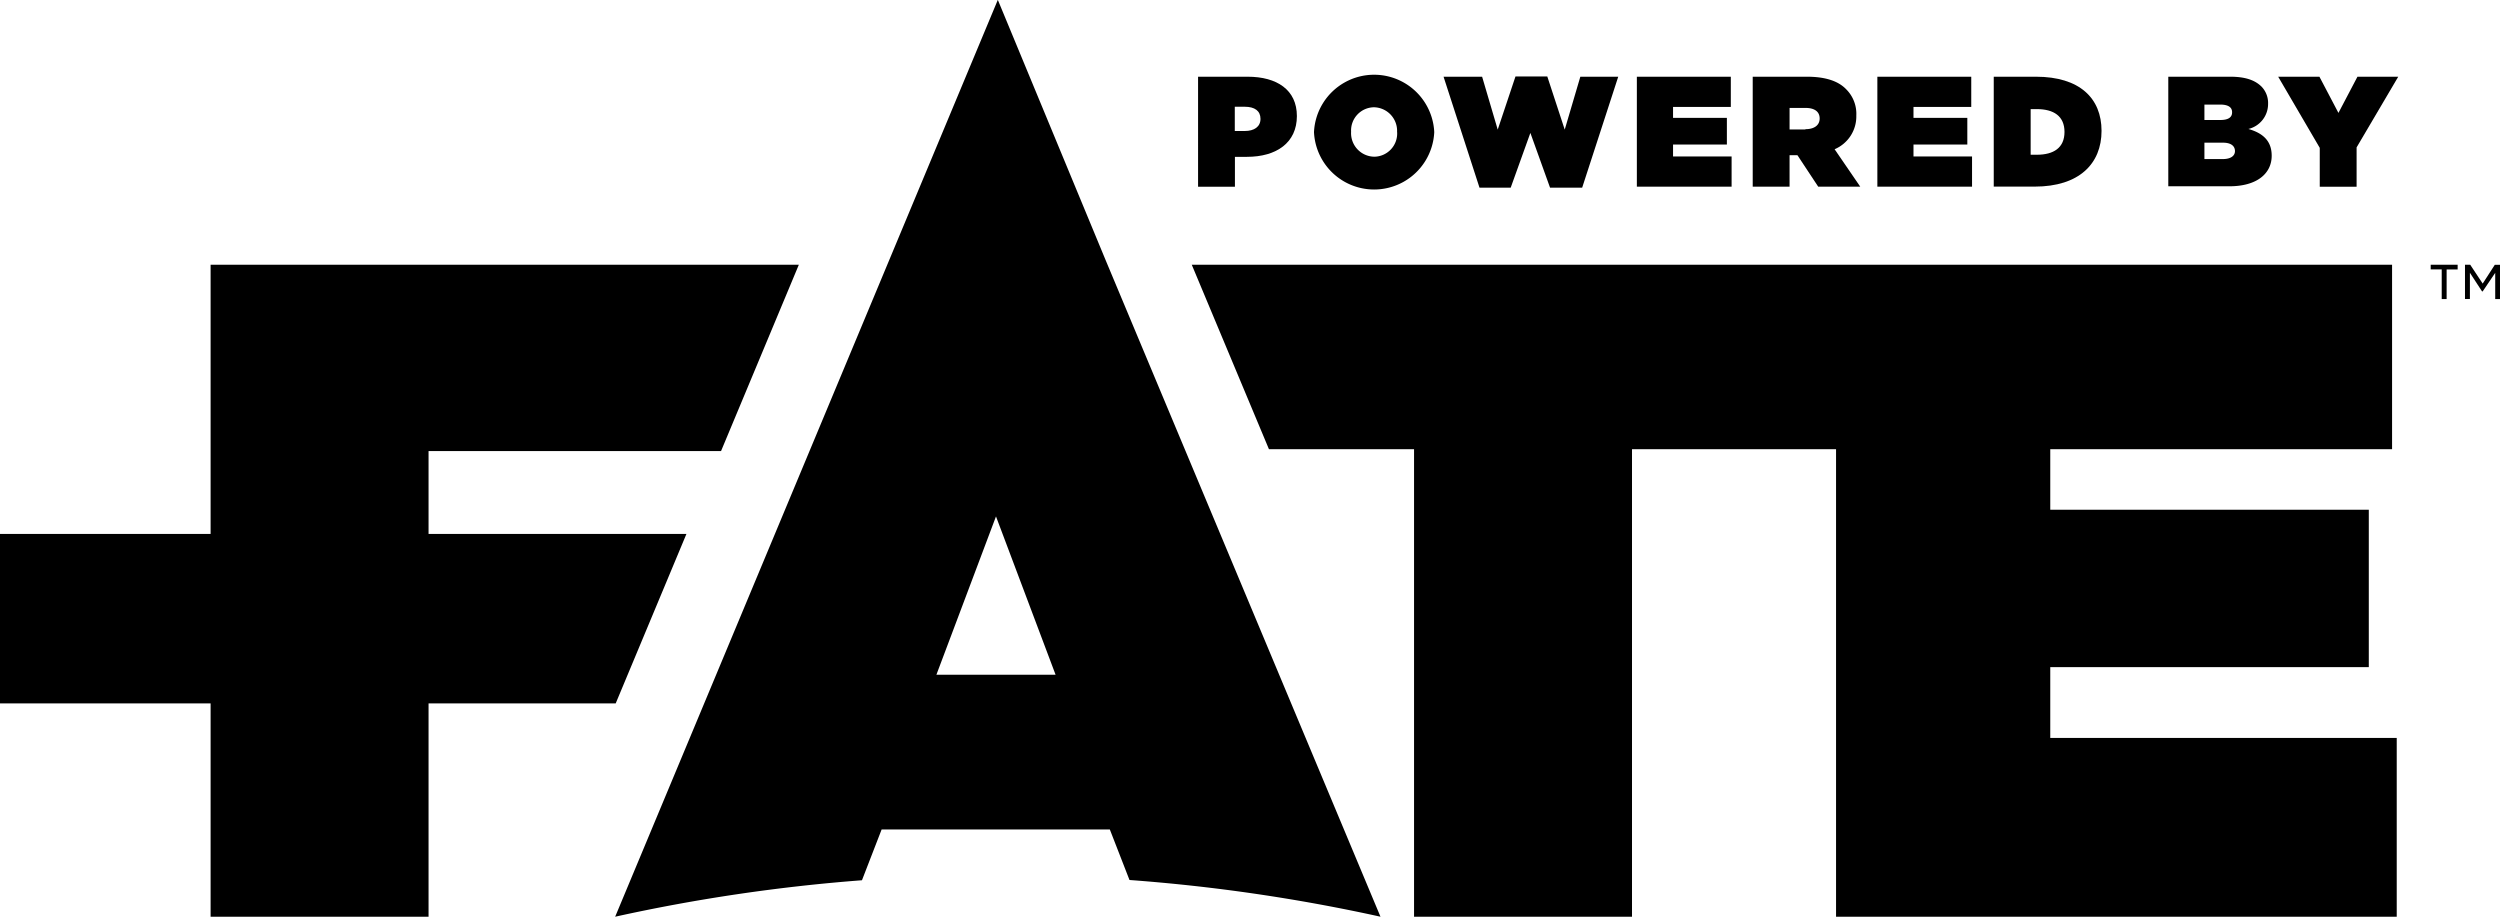 <svg id="fate" data-name="Layer 1" xmlns="http://www.w3.org/2000/svg" viewBox="0 0 381.28 139.81"><title>fate</title><polygon points="104.69 81.43 65.36 81.43 65.36 68.79 109.97 68.79 121.83 40.38 32.12 40.38 32.12 81.43 0 81.43 0 107.28 32.12 107.28 32.12 139.81 65.36 139.81 65.36 107.28 93.9 107.28 104.69 81.43"/><path d="M386.64,48.4v5.23h-0.73v-4L384,52.46h-0.1l-1.85-2.84v4h-0.75V48.4h0.8L384,51.27l1.85-2.87h0.78Zm-10.57.71h1.68v4.52h0.75V49.12h1.68V48.4h-4.11v0.71Z" transform="translate(-5.36 -8.02)"/><polygon points="312.69 101.75 361.27 101.75 361.27 77.74 312.69 77.74 312.69 68.51 364.82 68.51 364.82 67.66 364.82 40.38 364.82 40.38 181.76 40.38 193.53 68.51 215.66 68.51 215.66 139.81 248.9 139.81 248.9 68.51 280.02 68.51 280.02 139.81 365.53 139.81 365.53 112.54 312.69 112.54 312.69 101.75"/><path d="M157.54,8L99.18,147.83a268.91,268.91,0,0,1,37.64-5.56l3-7.75h34.8l3,7.71a269.13,269.13,0,0,1,38.28,5.6L174,47.74Zm-9.37,102.93,9.09-24.15,9.09,24.15H148.17Z" transform="translate(-5.36 -8.02)"/><path d="M188.08,19.72h7.56c4.46,0,7.51,2,7.51,6v0c0,4.06-3.1,6.22-7.63,6.22h-1.82v4.56h-5.62V19.72ZM195.2,28c1.44,0,2.4-.65,2.4-1.85v0c0-1.22-.89-1.85-2.38-1.85h-1.54V28h1.51Z" transform="translate(-5.36 -8.02)"/><path d="M205.76,28.17v0a9.18,9.18,0,0,1,18.34,0v0A9.18,9.18,0,0,1,205.76,28.17Zm12.67,0v0a3.6,3.6,0,0,0-3.53-3.79,3.54,3.54,0,0,0-3.48,3.74v0A3.59,3.59,0,0,0,215,31.92,3.54,3.54,0,0,0,218.44,28.17Z" transform="translate(-5.36 -8.02)"/><path d="M225.52,19.72h5.88l2.38,8.07,2.71-8.11h4.85L244,27.79l2.38-8.07h5.78l-5.5,16.92h-4.9l-3-8.35-3,8.35H231Z" transform="translate(-5.36 -8.02)"/><path d="M255,19.72h14.33v4.61h-8.81V26h8.21v4.06h-8.21v1.82h8.93v4.61H255V19.72Z" transform="translate(-5.36 -8.02)"/><path d="M272.72,19.72h8.21c3,0,4.87.74,6,1.92a5.28,5.28,0,0,1,1.54,4v0a5.43,5.43,0,0,1-3.31,5.14l3.91,5.71h-6.41l-3.17-4.8h-1.2v4.8h-5.62V19.72Zm8,8c1.34,0,2.16-.6,2.16-1.63v0c0-1.08-.84-1.61-2.14-1.61h-2.45v3.29h2.42Z" transform="translate(-5.36 -8.02)"/><path d="M291.68,19.72H306v4.61h-8.81V26h8.21v4.06h-8.21v1.82h8.93v4.61H291.68V19.72Z" transform="translate(-5.36 -8.02)"/><path d="M309.44,19.72h6.43c6.67,0,10,3.29,10,8.26v0c0,5-3.41,8.5-10.2,8.5h-6.24V19.72Zm5.62,4.9v7H316c2.57,0,4.22-1.06,4.22-3.48v0c0-2.42-1.66-3.48-4.22-3.48h-0.94Z" transform="translate(-5.36 -8.02)"/><path d="M336.08,19.72h9.41c2.33,0,3.79.53,4.78,1.51a3.59,3.59,0,0,1,1,2.62v0a3.92,3.92,0,0,1-3,3.84c2.16,0.62,3.55,1.78,3.55,4.08v0c0,2.69-2.21,4.66-6.46,4.66h-9.31V19.72Zm9.7,5.4c0-.74-0.6-1.15-1.8-1.15h-2.42v2.35H344c1.2,0,1.78-.41,1.78-1.15v0Zm-1.39,4.66h-2.83v2.5h2.81c1.22,0,1.85-.5,1.85-1.22v0C346.21,30.28,345.61,29.78,344.39,29.78Z" transform="translate(-5.36 -8.02)"/><path d="M359.15,30.57l-6.34-10.85h6.29L362,25.24l2.9-5.52h6.22L364.77,30.5v6h-5.62v-6Z" transform="translate(-5.36 -8.02)"/></svg>
